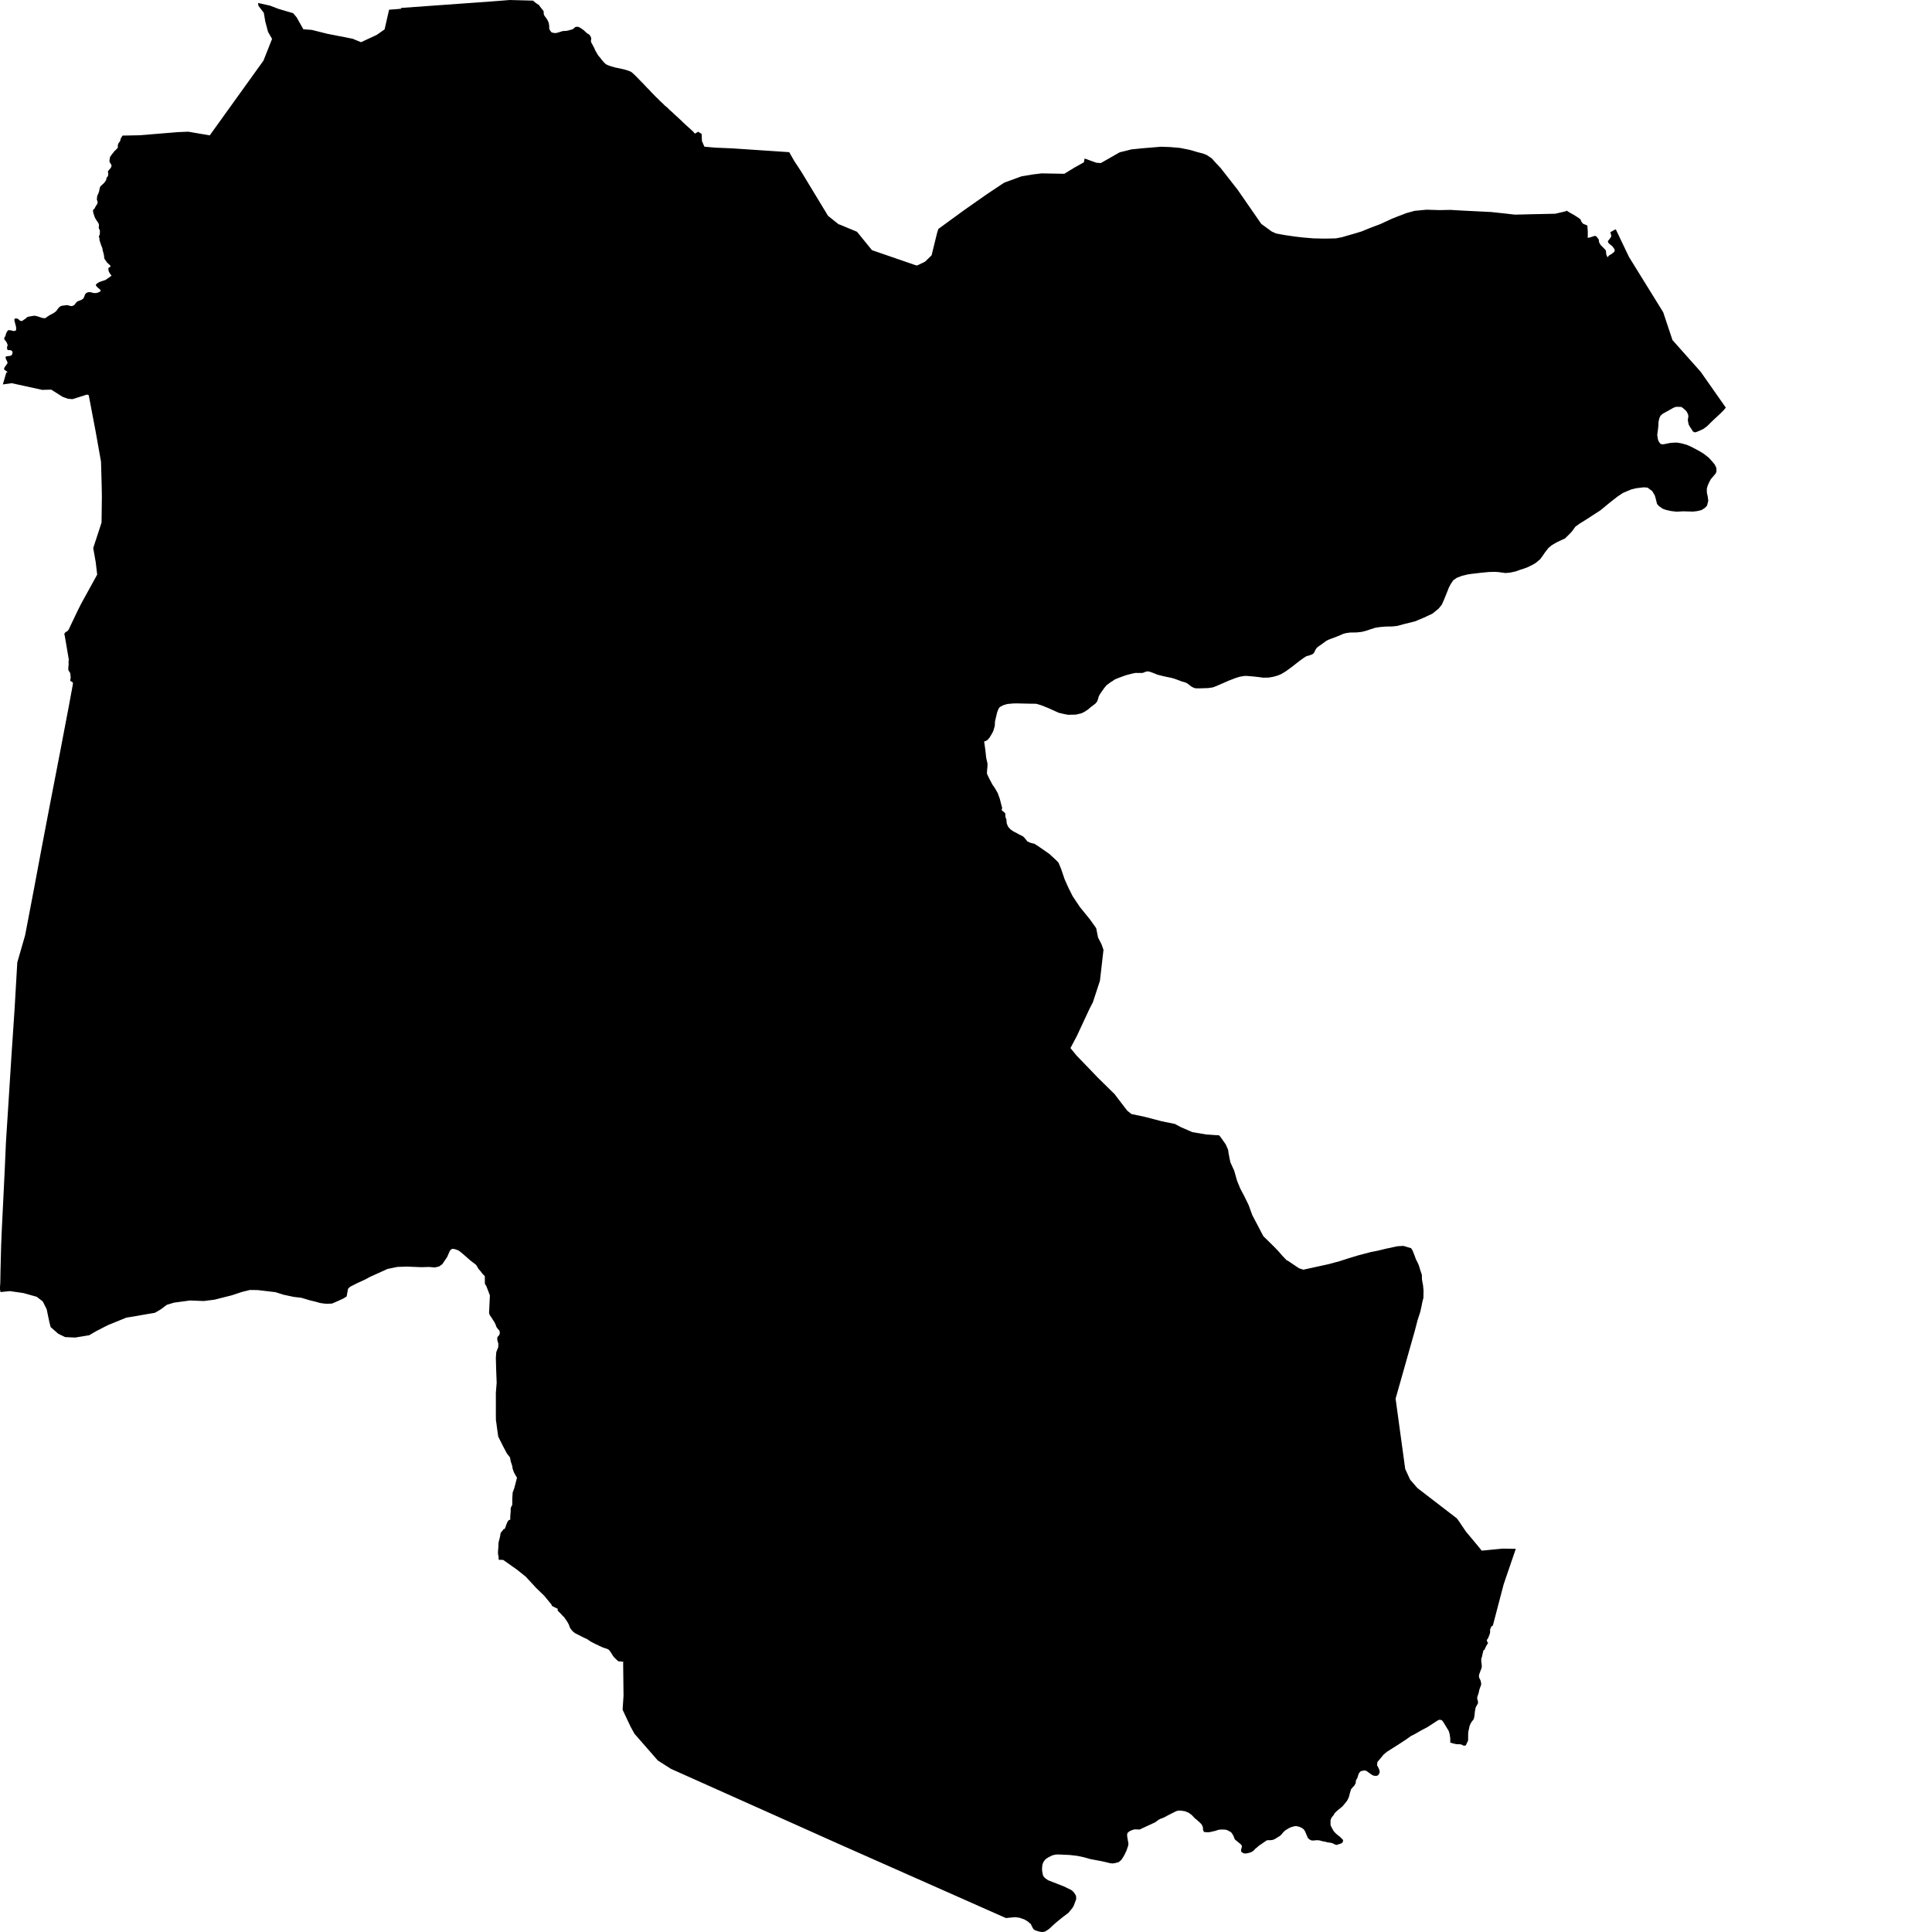 <svg xmlns="http://www.w3.org/2000/svg" width="256" height="256"><path d="M73.436,4.37 73.541,4.376 73.693,4.376 73.742,4.364 73.789,4.346 73.884,4.322 73.929,4.316 73.978,4.304 74.025,4.286 74.448,4.154 74.538,4.124 74.587,4.112 74.641,4.112 75.017,4.094 75.114,4.076 75.165,4.064 75.317,4.034 75.779,3.908 75.821,3.89 75.943,3.836 76.046,3.752 76.07,3.716 76.102,3.686 76.205,3.608 76.249,3.584 76.291,3.566 76.337,3.548 76.388,3.548 76.645,3.56 76.687,3.578 76.852,3.668 76.973,3.74 77.322,3.98 77.629,4.268 77.764,4.394 78.037,4.556 78.075,4.586 78.224,4.772 78.342,5.042 78.329,5.264 78.302,5.336 78.299,5.414 78.318,5.559 78.399,5.733 78.521,5.937 78.534,5.979 78.747,6.375 78.87,6.675 79.034,6.957 79.24,7.305 79.288,7.377 79.37,7.473 79.489,7.6 79.537,7.666 79.705,7.894 79.996,8.23 80.245,8.476 80.364,8.548 80.407,8.566 80.575,8.65 80.769,8.716 81.03,8.806 81.497,8.938 81.995,9.04 82.487,9.148 82.957,9.268 83.417,9.43 83.634,9.526 83.671,9.55 83.983,9.827 84.318,10.151 84.621,10.463 84.905,10.757 85.205,11.057 85.479,11.351 85.753,11.639 86.047,11.934 86.321,12.24 86.603,12.522 86.893,12.822 87.186,13.098 87.48,13.398 87.789,13.686 88.092,13.986 88.44,14.275 88.736,14.575 89.065,14.857 89.369,15.151 89.666,15.421 89.986,15.715 90.285,15.991 90.501,16.207 90.856,16.538 91.172,16.826 91.503,17.12 91.812,17.408 91.937,17.534 92.073,17.708 92.518,17.456 92.971,17.75 93.011,18.687 93.336,19.437 94.758,19.563 97.032,19.659 104.577,20.163 105.226,21.304 106.159,22.726 109.722,28.603 111.146,29.738 111.207,29.732 113.557,30.71 115.541,33.147 121.371,35.158 121.547,35.17 122.569,34.678 123.438,33.838 124.167,30.872 124.337,30.338 125.624,29.396 127.682,27.895 130.842,25.68 133.054,24.209 135.344,23.369 136.935,23.105 138.016,22.973 141.028,23.027 142.447,22.162 143.619,21.508 143.715,21.004 145.27,21.562 145.869,21.604 148.381,20.175 149.185,19.983 149.906,19.797 151.388,19.647 153.836,19.443 155.009,19.485 156.362,19.599 157.499,19.827 157.742,19.887 158.035,19.965 158.664,20.157 159.397,20.343 159.902,20.541 160.57,20.992 161.08,21.562 161.761,22.288 163.999,25.152 167.12,29.66 167.402,29.87 168.507,30.674 169.093,30.938 170.229,31.148 171.64,31.352 172.698,31.473 174.068,31.587 175.516,31.617 177.005,31.587 177.787,31.436 179.666,30.896 180.448,30.656 181.465,30.236 182.952,29.672 184.438,28.981 185.103,28.717 186.356,28.237 187.45,27.937 189.017,27.787 190.739,27.841 192.189,27.811 193.717,27.901 197.577,28.093 199.371,28.285 200.733,28.441 202.068,28.411 202.404,28.399 206.075,28.321 207.495,27.991 207.576,27.901 207.709,27.991 208.071,28.213 208.499,28.447 208.905,28.699 209.297,28.963 209.443,29.101 209.516,29.324 209.72,29.606 209.758,29.636 209.8,29.66 209.846,29.678 210.289,29.864 210.326,29.894 210.341,29.966 210.353,30.2 210.386,30.584 210.392,31.31 210.355,31.485 210.465,31.491 210.619,31.479 211.05,31.34 211.248,31.268 211.302,31.262 211.359,31.262 211.419,31.274 211.476,31.298 211.512,31.322 211.581,31.382 211.817,31.701 211.844,31.773 211.896,32.127 212.108,32.481 212.39,32.763 212.671,33.051 212.765,33.153 212.807,33.333 212.831,33.688 212.932,33.94 213.052,34.102 213.086,33.994 213.131,33.928 213.194,33.862 213.44,33.712 213.533,33.664 213.856,33.405 213.94,33.291 213.957,33.213 213.93,33.021 213.655,32.649 213.62,32.613 213.265,32.325 213.158,32.235 213.133,32.193 213.053,32.013 213.059,31.935 213.088,31.899 213.125,31.863 213.31,31.623 213.352,31.551 213.389,31.521 213.464,31.412 213.497,31.286 213.458,31.01 213.386,30.848 213.398,30.77 213.43,30.734 213.475,30.71 213.527,30.686 213.577,30.662 213.964,30.434 214.021,30.422 214.108,30.404 214.452,31.124 215.846,34.042 220.381,41.371 221.61,45.057 225.35,49.265 228.681,54.013 228.393,54.361 227.889,54.859 227.176,55.52 226.637,56.036 226.207,56.468 225.682,56.852 225.11,57.11 224.756,57.254 224.538,57.29 224.28,57.134 224.203,56.972 223.942,56.582 223.755,56.252 223.642,55.658 223.72,55.183 223.672,54.883 223.456,54.481 223.051,54.109 222.781,53.917 222.093,53.905 221.753,54.025 221.251,54.307 220.32,54.823 220.019,55.093 219.868,55.424 219.761,55.904 219.743,56.396 219.683,56.942 219.593,57.615 219.679,58.191 219.787,58.497 220.019,58.815 220.29,58.881 220.621,58.833 221.257,58.701 221.793,58.653 222.231,58.647 222.818,58.749 223.525,58.947 224.034,59.169 224.654,59.493 225.309,59.848 225.794,60.154 226.43,60.658 226.888,61.168 227.205,61.54 227.421,61.979 227.443,62.477 227.344,62.729 226.969,63.173 226.675,63.521 226.417,64.02 226.259,64.404 226.162,64.764 226.171,65.292 226.228,65.544 226.28,65.772 226.357,66.355 226.189,67.003 225.896,67.309 225.465,67.585 224.894,67.723 224.325,67.789 223.051,67.753 222.168,67.801 221.472,67.723 220.779,67.573 220.455,67.459 220.329,67.417 219.797,67.045 219.565,66.769 219.421,66.187 219.281,65.676 218.937,65.082 218.313,64.614 217.815,64.572 216.844,64.686 216.16,64.848 215.061,65.31 214.372,65.766 213.329,66.577 212.642,67.147 212.031,67.645 211.14,68.215 210.172,68.846 209.282,69.398 208.739,69.794 208.317,70.382 208.035,70.695 207.375,71.343 206.758,71.631 206.344,71.823 205.952,72.045 205.599,72.255 205.166,72.621 204.766,73.132 204.406,73.654 204.099,74.08 203.503,74.584 203.017,74.867 202.478,75.131 201.935,75.341 201.366,75.521 200.844,75.713 200.062,75.881 199.46,75.929 198.6,75.809 198.078,75.773 197.779,75.779 197.239,75.797 196.148,75.905 194.961,76.043 194.469,76.115 193.693,76.307 193.041,76.559 192.57,76.889 192.221,77.4 191.998,77.826 191.667,78.654 191.329,79.489 191.047,80.119 190.625,80.647 189.816,81.301 188.725,81.818 187.495,82.334 186.087,82.682 185.16,82.934 184.446,83.012 183.673,83.018 182.877,83.084 182.241,83.18 181.596,83.384 180.985,83.589 180.463,83.721 180.127,83.763 179.702,83.805 178.911,83.811 178.792,83.829 178.35,83.889 177.984,83.991 177.407,84.243 176.465,84.603 176.022,84.771 175.739,84.915 175.195,85.317 174.637,85.708 174.581,85.756 174.443,85.882 174.292,86.128 174.2,86.32 174.158,86.416 174.106,86.518 173.923,86.68 173.617,86.806 173.091,86.956 172.689,87.214 172.165,87.598 171.164,88.379 170.374,88.955 169.784,89.309 169.371,89.489 168.757,89.669 168.118,89.783 167.371,89.795 166.791,89.717 166.037,89.633 165.235,89.567 164.881,89.567 164.275,89.669 163.713,89.843 162.797,90.198 161.877,90.6 161.158,90.912 160.681,91.092 160.589,91.098 160.121,91.17 159.509,91.194 158.811,91.212 158.383,91.2 158.143,91.116 157.894,90.99 157.672,90.828 157.331,90.558 157.016,90.414 156.521,90.276 156.405,90.222 155.704,89.963 155.238,89.825 154.706,89.717 154.051,89.573 153.372,89.399 152.686,89.123 152.229,88.973 151.963,88.967 151.661,89.063 151.501,89.135 151.397,89.165 151.079,89.171 150.456,89.165 149.919,89.279 149.173,89.477 148.543,89.705 148.247,89.813 148.157,89.849 147.721,90.029 147.387,90.264 147.225,90.354 146.643,90.78 146.275,91.212 146.203,91.344 146.094,91.482 145.9,91.758 145.707,92.046 145.581,92.305 145.497,92.611 145.383,92.935 145.156,93.223 144.524,93.703 144.143,94.027 143.687,94.327 143.283,94.52 142.573,94.688 141.544,94.712 141.049,94.622 140.291,94.448 139.765,94.213 138.852,93.799 137.984,93.457 137.298,93.253 136.417,93.241 135.618,93.223 134.798,93.205 134.255,93.211 133.47,93.283 132.933,93.445 132.477,93.691 132.328,93.889 132.143,94.333 132.005,94.892 131.839,95.612 131.816,96.17 131.654,96.747 131.554,96.993 131.368,97.329 131.09,97.779 130.847,98.043 130.695,98.151 130.404,98.253 130.496,98.89 130.571,99.46 130.659,100.264 130.691,100.492 130.842,101.129 130.85,101.501 130.79,102.107 130.775,102.401 130.794,102.563 131.037,103.08 131.512,103.98 131.815,104.412 132.203,105.084 132.481,105.859 132.796,107.083 132.712,107.311 132.816,107.432 133.131,107.69 133.179,107.756 133.209,107.828 133.224,108.188 133.227,108.272 133.336,108.53 133.351,108.572 133.362,108.704 133.369,108.848 133.404,109.118 133.538,109.454 133.562,109.496 133.592,109.569 133.92,109.917 134.276,110.163 134.668,110.361 135.077,110.595 135.47,110.775 135.517,110.799 135.562,110.829 135.807,111.087 135.868,111.159 136.101,111.453 136.137,111.489 136.447,111.645 136.887,111.766 136.944,111.778 137.031,111.784 137.163,111.868 137.528,112.096 139.026,113.134 139.437,113.512 139.988,114.023 140.27,114.329 140.609,115.157 141.07,116.514 141.592,117.672 142.129,118.747 143.091,120.187 144.437,121.844 145.252,122.991 145.495,124.221 145.962,125.128 146.217,125.86 145.749,129.948 144.818,132.793 144.359,133.688 142.687,137.277 141.839,138.874 142.648,139.864 144.352,141.629 145.486,142.812 147.709,144.997 148.136,145.567 149.365,147.17 149.918,147.614 151.732,147.998 153.939,148.574 155.704,148.935 155.974,149.085 156.183,149.199 156.261,149.241 156.534,149.379 157.996,150.015 159.81,150.321 160.826,150.393 161.497,150.429 161.605,150.507 161.818,150.784 162.423,151.648 162.731,152.356 162.795,152.812 162.914,153.443 163.032,154.007 163.536,155.117 163.928,156.486 164.339,157.483 164.864,158.479 165.445,159.662 165.93,161 167.402,163.804 168.165,164.548 168.849,165.226 169.385,165.778 169.908,166.385 170.509,167.015 170.594,167.021 171.538,167.657 172.129,168.053 172.697,168.24 176.046,167.507 177.487,167.117 178.687,166.733 179.969,166.343 181.615,165.91 182.559,165.724 183.67,165.454 185.161,165.136 185.967,165.088 186.982,165.394 187.18,165.718 187.441,166.373 187.634,166.907 187.822,167.255 188.002,167.663 188.191,168.294 188.403,168.918 188.416,169.506 188.479,169.878 188.496,169.974 188.56,170.304 188.628,171.019 188.61,171.967 188.463,172.55 188.349,173.132 188.197,173.816 187.819,174.987 187.483,176.289 184.923,185.329 186.198,194.646 186.847,196.056 187.813,197.173 193.044,201.195 193.28,201.519 194.233,202.93 195.905,204.934 196.176,205.271 196.332,205.469 199.116,205.199 200.85,205.229 199.241,209.935 197.814,215.385 197.574,215.547 197.575,215.619 197.554,215.691 197.517,215.757 197.448,215.89 197.449,216.256 197.422,216.436 197.359,216.61 197.255,216.886 197.227,216.958 197.183,217.054 197.017,217.3 197.02,217.372 197.075,217.57 197.186,217.678 196.931,218.105 196.693,218.609 196.528,218.729 196.519,218.921 196.472,219.029 196.391,219.455 196.274,219.803 196.28,220.193 196.332,220.548 196.342,220.914 196.31,221.028 196.032,221.772 195.968,221.988 195.978,222.228 195.998,222.3 196.182,222.673 196.257,223.015 196.26,223.237 196.133,223.579 196.011,223.921 195.936,224.305 195.861,224.533 195.734,224.906 195.743,225.134 195.804,225.32 195.842,225.464 195.839,225.692 195.821,225.74 195.776,225.818 195.749,225.854 195.549,226.22 195.524,226.292 195.446,226.682 195.363,227.415 195.284,227.781 195.26,227.817 195.019,228.129 194.887,228.333 194.722,228.699 194.652,229.066 194.565,229.42 194.538,229.786 194.536,230.182 194.535,230.572 194.476,230.758 194.358,230.986 194.242,231.251 194.203,231.281 194.153,231.293 194.104,231.305 194.051,231.305 193.909,231.299 193.865,231.281 193.825,231.257 193.667,231.167 193.622,231.155 193.435,231.125 193.384,231.125 193.229,231.119 193.132,231.119 192.977,231.113 192.926,231.101 192.827,231.077 192.63,231.034 192.534,231.01 192.491,230.998 192.24,230.92 192.164,230.932 192.168,230.77 192.168,230.344 192.075,229.726 191.949,229.336 191.329,228.315 191.182,228.099 191.106,227.997 190.993,227.907 190.696,227.877 190.496,227.973 189.147,228.849 188.67,229.102 188.475,229.198 187.625,229.684 187.414,229.804 187.178,229.924 186.929,230.05 186.833,230.122 186.383,230.446 185.365,231.113 184.294,231.791 183.766,232.127 183.352,232.469 182.955,232.949 182.511,233.478 182.471,233.922 182.675,234.294 182.781,234.546 182.814,234.816 182.766,234.978 182.619,235.218 182.459,235.296 182.223,235.314 181.944,235.266 181.722,235.128 181.551,235.014 181.079,234.672 180.835,234.588 180.445,234.654 180.247,234.738 180.047,234.996 180.006,235.116 179.93,235.344 179.852,235.621 179.784,235.699 179.732,235.795 179.655,235.963 179.648,236.077 179.645,236.197 179.642,236.263 179.454,236.605 179.177,236.893 179.03,237.073 178.896,237.493 178.834,237.722 178.759,238.04 178.681,238.232 178.615,238.382 178.588,238.442 178.51,238.574 178.458,238.658 178.405,238.724 178.299,238.85 178.204,238.976 178.134,239.054 178.08,239.114 178.035,239.174 177.972,239.252 177.904,239.33 177.842,239.39 177.77,239.45 177.263,239.859 176.872,240.225 176.711,240.495 176.46,240.819 176.381,240.963 176.309,241.167 176.298,241.551 176.309,241.863 176.49,242.23 176.724,242.644 177.008,242.95 177.341,243.226 177.523,243.358 177.966,243.808 177.931,244.097 177.707,244.271 177.097,244.463 176.834,244.385 176.582,244.241 176.318,244.175 176.114,244.145 175.962,244.133 175.518,244.018 175.404,244 175.215,243.97 174.871,243.868 174.703,243.85 174.599,243.838 174.328,243.844 174.215,243.868 173.834,243.88 173.681,243.82 173.516,243.736 173.355,243.598 173.31,243.556 173.268,243.472 173.252,243.418 173.228,243.364 173.142,243.178 172.958,242.734 172.905,242.626 172.742,242.386 172.512,242.218 172.198,242.068 171.795,241.972 171.571,241.972 171.45,242.008 171.178,242.08 171.076,242.11 170.872,242.194 170.323,242.518 170.052,242.77 169.821,243.058 169.578,243.28 168.874,243.712 168.597,243.808 168.315,243.838 168.067,243.832 167.971,243.832 167.824,243.874 166.809,244.571 166.536,244.811 166.325,244.979 166.091,245.231 165.9,245.357 165.744,245.441 165.376,245.549 165.036,245.603 164.762,245.567 164.455,245.351 164.458,245.075 164.483,244.961 164.558,244.721 164.561,244.655 164.491,244.463 164.284,244.271 164.188,244.199 164.011,244.054 163.649,243.754 163.598,243.676 163.577,243.628 163.541,243.538 163.505,243.43 163.412,243.208 163.179,242.842 163.053,242.74 162.543,242.47 162.214,242.428 162.094,242.428 161.833,242.422 161.582,242.44 161.446,242.464 160.981,242.614 160.852,242.644 160.72,242.668 160.419,242.74 160.194,242.776 160.029,242.782 159.851,242.776 159.566,242.752 159.519,242.722 159.397,242.434 159.402,242.35 159.405,242.17 159.295,241.887 159.24,241.779 159.093,241.605 158.56,241.113 158.397,240.999 158.248,240.855 158.036,240.627 157.955,240.537 157.57,240.243 157.477,240.189 156.995,239.991 156.746,239.961 156.503,239.919 156.266,239.919 156.117,239.919 155.98,239.949 155.857,239.991 155.754,240.039 154.889,240.471 154.805,240.519 154.693,240.573 154.27,240.807 154.126,240.873 153.915,240.945 153.774,240.999 153.624,241.071 153.314,241.275 153.197,241.371 153.086,241.455 150.991,242.428 150.832,242.416 150.728,242.41 150.48,242.404 150.312,242.404 150.053,242.482 149.744,242.608 149.55,242.74 149.421,242.86 149.359,243.004 149.355,243.1 149.352,243.196 149.374,243.43 149.403,243.586 149.527,244.325 149.481,244.589 149.268,245.213 148.975,245.825 148.819,246.083 148.663,246.33 148.561,246.468 148.232,246.744 148.018,246.792 147.772,246.87 147.407,246.918 147.086,246.882 146.579,246.756 146.056,246.636 145.458,246.522 144.445,246.33 143.622,246.095 142.767,245.915 141.758,245.795 140.132,245.723 139.815,245.753 139.564,245.813 139.405,245.861 138.919,246.101 138.515,246.378 138.277,246.696 138.134,247.026 138.079,247.494 138.08,247.806 138.163,248.328 138.19,248.449 138.313,248.689 138.479,248.857 138.868,249.139 140.963,249.955 141.886,250.405 142.043,250.501 142.308,250.76 142.566,251.174 142.591,251.342 142.602,251.636 142.498,251.924 142.251,252.578 142.176,252.68 142.108,252.807 141.572,253.461 141.229,253.719 141.022,253.875 140.804,254.043 140.685,254.139 140.555,254.241 140.421,254.349 140.241,254.499 140.09,254.625 139.98,254.715 139.888,254.787 139.44,255.19 139.318,255.316 139.198,255.43 138.946,255.64 138.73,255.784 138.455,255.946 138.169,256 137.989,255.994 137.66,255.934 137.445,255.868 137.097,255.742 136.922,255.604 136.737,255.256 136.57,254.913 136.455,254.841 136.195,254.607 135.712,254.325 135.082,254.109 134.543,254.037 134.144,254.067 133.287,254.151 111.213,244.367 100.609,239.618 88.908,234.384 87.165,233.274 84.069,229.732 83.553,228.795 82.498,226.55 82.621,224.696 82.571,220.392 82.594,220.199 82.197,220.145 82.044,220.139 81.995,220.139 81.939,220.133 81.9,220.109 81.869,220.073 81.771,219.989 81.453,219.683 81.3,219.521 81.273,219.485 81.048,219.125 80.823,218.777 80.71,218.651 80.67,218.603 80.59,218.555 80.548,218.537 80.473,218.501 80.434,218.477 80.28,218.429 80.207,218.411 80.158,218.393 79.718,218.231 79.309,218.032 78.879,217.834 78.251,217.504 77.824,217.21 77.785,217.186 77.358,216.994 76.961,216.79 76.564,216.592 76.177,216.394 75.857,216.124 75.605,215.811 75.578,215.775 75.513,215.649 75.384,215.283 75.191,214.923 74.97,214.599 74.73,214.257 74.667,214.203 74.631,214.179 74.598,214.149 74.328,213.849 74.23,213.747 73.999,213.518 73.941,213.458 73.893,213.392 73.878,213.32 73.929,213.194 73.708,213.08 73.288,212.876 73.1,212.75 73.088,212.63 72.107,211.441 71.017,210.385 69.674,208.926 68.487,207.978 67.189,207.059 66.677,206.699 66.078,206.675 66.075,206.585 66.062,206.225 66.056,206.171 66.027,206.099 66.008,206.051 65.982,205.763 66.002,205.391 66.033,205.006 66.047,204.604 66.066,204.346 66.092,204.274 66.251,203.638 66.337,203.116 66.703,202.677 66.751,202.569 66.845,202.623 66.898,202.545 66.985,202.335 67.051,202.131 67.246,201.639 67.428,201.411 67.615,201.375 67.611,201.297 67.611,201.015 67.635,200.624 67.639,200.552 67.654,200.468 67.669,200.198 67.668,199.826 67.878,199.388 67.879,198.524 67.935,197.749 68.137,197.215 68.316,196.537 68.379,196.29 68.504,195.804 68.26,195.39 68.092,195.078 67.924,194.598 67.876,194.256 67.669,193.613 67.584,193.127 67.163,192.587 66.7,191.716 66.018,190.354 65.996,190.204 65.835,189.063 65.79,188.679 65.714,188.193 65.703,187.532 65.706,186.242 65.703,184.561 65.811,183.234 65.738,181.284 65.703,179.921 65.76,179.165 66.021,178.498 66.032,178.054 66.018,177.964 65.984,177.892 65.889,177.532 65.894,177.25 65.907,177.202 65.928,177.154 65.957,177.112 65.991,177.076 66.029,177.046 66.09,176.986 66.128,176.908 66.178,176.824 66.22,176.721 66.226,176.637 66.191,176.355 66.161,176.307 65.886,175.983 65.819,175.887 65.778,175.815 65.757,175.761 65.661,175.491 65.628,175.425 65.543,175.245 65.508,175.185 65.366,174.969 65.171,174.657 64.954,174.344 64.906,174.266 64.864,174.188 64.804,173.966 64.914,171.649 64.428,170.377 64.306,170.226 64.248,170.088 64.246,170.04 64.248,169.83 64.243,169.452 64.243,169.278 64.236,169.23 64.242,169.182 64.242,169.086 64.201,169.056 64.168,169.026 63.95,168.798 63.919,168.768 63.692,168.462 63.413,168.144 63.326,167.999 63.302,167.957 63.115,167.645 63.043,167.567 63.007,167.537 62.667,167.285 62.286,166.985 61.944,166.685 61.626,166.403 61.275,166.103 60.96,165.844 60.751,165.694 60.692,165.67 60.277,165.514 60.13,165.502 60.074,165.49 59.963,165.472 59.897,165.484 59.654,165.67 59.544,165.88 59.255,166.553 58.613,167.507 58.191,167.807 57.627,167.945 56.86,167.879 55.841,167.909 53.911,167.831 52.658,167.873 51.342,168.144 49.038,169.188 48.36,169.554 47.257,170.058 46.362,170.521 46.118,170.773 46.022,171.289 45.932,171.787 45.465,172.075 44.803,172.381 43.994,172.73 43.393,172.754 43.052,172.742 42.437,172.658 41.797,172.478 41.047,172.297 39.927,171.961 38.926,171.847 37.55,171.553 36.497,171.217 34.139,170.941 33.114,170.929 32.065,171.187 30.722,171.631 28.428,172.213 26.999,172.393 25.183,172.321 23.042,172.61 22.101,172.898 21.338,173.474 20.538,173.948 19.551,174.116 17.669,174.446 16.745,174.59 14.284,175.593 12.754,176.379 11.815,176.926 9.962,177.232 8.63,177.172 7.715,176.727 6.711,175.845 6.543,175.197 6.186,173.486 5.67,172.453 4.867,171.829 3.072,171.331 1.306,171.079 0.062,171.205 0,170.833 0,170.491 0.024,170.19 0.038,170.016 0.069,168.3 0.153,164.98 0.249,162.723 0.465,158.353 0.627,155.003 0.789,151.336 0.819,150.868 1.129,146.035 1.523,139.798 1.802,135.663 1.936,133.652 1.949,133.43 2.29,127.529 3.332,123.915 4.534,117.612 5.463,112.648 6.48,107.311 8.029,99.304 8.434,97.167 9.091,93.727 9.529,91.356 9.667,90.588 9.624,90.396 9.588,90.372 9.406,90.282 9.319,90.216 9.307,90.138 9.327,90.023 9.355,89.891 9.36,89.765 9.357,89.651 9.327,89.357 9.31,89.213 9.255,89.099 9.147,88.949 9.066,88.793 9.045,88.655 9.061,88.367 9.097,88.031 9.094,87.887 9.076,87.766 9.117,87.4 8.578,84.219 8.513,84.033 8.594,83.871 8.677,83.769 8.947,83.619 9.124,83.378 9.36,82.868 9.83,81.884 10.301,80.893 10.758,79.987 12.877,76.139 12.681,74.476 12.352,72.621 13.455,69.248 13.499,65.772 13.473,64.314 13.385,61.174 12.687,57.254 11.756,52.356 11.53,52.284 9.598,52.89 8.994,52.836 8.309,52.59 6.789,51.63 5.598,51.66 1.556,50.777 0.377,50.939 0.684,49.883 0.84,49.355 1.005,49.337 0.917,49.229 0.881,49.193 0.84,49.163 0.8,49.139 0.761,49.115 0.719,49.085 0.672,49.061 0.629,49.043 0.591,49.007 0.564,48.965 0.546,48.881 0.549,48.833 0.56,48.79 0.579,48.742 0.597,48.7 0.648,48.616 0.696,48.544 0.722,48.508 0.756,48.466 0.782,48.43 0.809,48.394 0.834,48.358 0.86,48.322 0.885,48.286 0.912,48.25 0.947,48.208 0.971,48.172 0.986,48.13 0.987,48.034 0.978,47.986 0.965,47.932 0.941,47.884 0.915,47.83 0.89,47.782 0.87,47.74 0.845,47.692 0.818,47.644 0.795,47.59 0.774,47.542 0.761,47.494 0.752,47.446 0.744,47.398 0.741,47.35 0.749,47.302 0.774,47.26 0.815,47.236 0.867,47.218 0.914,47.206 0.993,47.194 1.041,47.188 1.097,47.182 1.166,47.176 1.223,47.17 1.304,47.158 1.37,47.146 1.453,47.11 1.507,47.08 1.544,47.044 1.571,47.008 1.595,46.966 1.619,46.918 1.633,46.87 1.654,46.786 1.658,46.738 1.655,46.69 1.648,46.641 1.636,46.599 1.619,46.557 1.588,46.515 1.547,46.473 1.493,46.443 1.436,46.419 1.372,46.401 1.3,46.395 1.226,46.395 1.117,46.395 1.044,46.377 0.999,46.341 0.972,46.299 0.954,46.251 0.944,46.203 0.939,46.155 0.936,46.101 0.932,46.047 0.93,45.993 0.942,45.945 0.962,45.903 0.978,45.861 0.995,45.819 1.01,45.771 1.004,45.681 0.989,45.633 0.968,45.579 0.944,45.519 0.92,45.465 0.897,45.411 0.87,45.357 0.846,45.309 0.819,45.267 0.785,45.225 0.726,45.159 0.693,45.117 0.669,45.081 0.642,45.045 0.609,45.009 0.578,44.967 0.561,44.919 0.567,44.829 0.579,44.781 0.59,44.733 0.6,44.691 0.623,44.649 0.65,44.613 0.684,44.577 0.714,44.541 0.741,44.499 0.744,44.444 0.749,44.396 0.756,44.348 0.767,44.3 0.782,44.258 0.8,44.216 0.824,44.168 0.842,44.126 0.857,44.078 0.876,44.03 0.9,43.982 0.932,43.94 0.962,43.904 0.995,43.862 1.026,43.814 1.061,43.772 1.117,43.748 1.181,43.748 1.244,43.754 1.307,43.76 1.379,43.766 1.453,43.772 1.523,43.784 1.589,43.808 1.657,43.832 1.7,43.844 1.745,43.862 1.817,43.862 1.864,43.85 1.913,43.844 1.96,43.838 2.006,43.826 2.05,43.814 2.087,43.79 2.129,43.748 2.137,43.688 2.137,43.634 2.137,43.58 2.135,43.526 2.135,43.472 2.135,43.418 2.132,43.358 2.123,43.304 2.111,43.25 2.098,43.196 2.084,43.142 2.071,43.088 2.056,43.034 2.042,42.98 2.026,42.926 2.012,42.872 1.999,42.818 1.984,42.764 1.97,42.71 1.955,42.656 1.942,42.602 1.928,42.548 1.915,42.494 1.907,42.44 1.904,42.386 1.907,42.32 1.921,42.277 1.945,42.241 1.991,42.217 2.048,42.205 2.102,42.205 2.152,42.205 2.197,42.211 2.25,42.211 2.293,42.223 2.337,42.235 2.388,42.259 2.433,42.289 2.473,42.326 2.508,42.362 2.542,42.398 2.581,42.434 2.622,42.464 2.668,42.494 2.722,42.512 2.779,42.53 2.95,42.524 3.139,42.38 3.405,42.211 3.557,42.049 3.735,41.971 4.196,41.887 4.508,41.833 4.829,41.875 5.625,42.133 5.764,42.151 5.974,42.169 6.316,41.935 6.548,41.779 7.149,41.455 7.428,41.239 7.464,41.203 7.496,41.161 7.524,41.119 7.553,41.077 7.581,41.035 7.612,40.999 7.643,40.957 7.673,40.915 7.706,40.873 7.756,40.813 7.793,40.771 7.823,40.735 7.855,40.705 7.886,40.675 7.919,40.645 7.955,40.615 7.997,40.591 8.041,40.573 8.087,40.555 8.134,40.543 8.182,40.525 8.291,40.501 8.404,40.489 8.498,40.477 8.594,40.465 8.691,40.453 8.785,40.441 8.881,40.435 8.977,40.447 9.07,40.471 9.16,40.495 9.25,40.519 9.342,40.543 9.408,40.555 9.474,40.555 9.541,40.549 9.702,40.495 9.849,40.417 9.935,40.303 10.022,40.189 10.11,40.074 10.221,39.966 10.367,39.894 10.527,39.84 10.682,39.78 10.826,39.702 10.888,39.666 10.948,39.636 11.006,39.6 11.095,39.45 11.173,39.294 11.224,39.132 11.287,38.976 11.42,38.844 11.593,38.742 11.803,38.706 12.021,38.724 12.225,38.778 12.436,38.826 12.513,38.832 12.594,38.832 12.672,38.832 12.802,38.814 12.93,38.784 13.052,38.736 13.109,38.712 13.164,38.682 13.221,38.652 13.274,38.616 13.329,38.562 13.352,38.514 13.329,38.466 13.308,38.424 13.25,38.358 13.182,38.298 13.11,38.238 13.035,38.178 12.964,38.118 12.898,38.058 12.837,37.992 12.781,37.925 12.73,37.853 12.699,37.793 12.712,37.721 12.741,37.679 12.777,37.631 12.822,37.595 12.87,37.559 12.909,37.529 12.954,37.499 12.996,37.469 13.085,37.415 13.181,37.373 13.278,37.331 13.448,37.271 13.619,37.217 13.79,37.157 13.961,37.103 14.105,37.013 14.245,36.917 14.381,36.821 14.518,36.725 14.65,36.623 14.783,36.527 14.746,36.485 14.719,36.449 14.69,36.407 14.665,36.371 14.638,36.335 14.609,36.299 14.582,36.263 14.557,36.227 14.534,36.185 14.509,36.149 14.486,36.107 14.462,36.071 14.437,36.023 14.419,35.981 14.404,35.927 14.383,35.843 14.368,35.758 14.363,35.704 14.36,35.656 14.36,35.602 14.363,35.548 14.38,35.506 14.413,35.476 14.452,35.446 14.494,35.416 14.537,35.392 14.581,35.368 14.624,35.344 14.654,35.272 14.572,35.14 14.444,35.026 14.314,34.912 14.192,34.792 14.093,34.654 14,34.522 13.905,34.39 13.827,34.252 13.799,34.102 13.793,33.952 13.766,33.802 13.736,33.652 13.698,33.501 13.656,33.357 13.617,33.207 13.587,33.057 13.566,32.907 13.514,32.763 13.454,32.619 13.395,32.475 13.364,32.379 13.335,32.277 13.302,32.181 13.265,32.079 13.23,31.983 13.203,31.887 13.184,31.785 13.175,31.683 13.169,31.581 13.149,31.485 13.112,31.382 13.104,31.286 13.164,31.208 13.202,31.118 13.223,31.016 13.233,30.914 13.23,30.812 13.233,30.716 13.238,30.614 13.233,30.518 13.181,30.428 13.136,30.338 13.092,30.242 13.088,30.146 13.091,30.05 13.095,29.972 13.116,29.9 13.113,29.828 13.098,29.75 13.097,29.678 13.034,29.582 12.988,29.486 12.93,29.39 12.855,29.306 12.799,29.209 12.705,29.053 12.606,28.897 12.54,28.735 12.481,28.567 12.424,28.399 12.373,28.237 12.34,28.063 12.31,27.895 12.397,27.751 12.54,27.613 12.619,27.457 12.696,27.295 12.807,27.151 12.897,26.994 12.937,26.826 12.915,26.664 12.85,26.502 12.832,26.334 12.861,26.166 12.874,26.004 12.937,25.83 13.019,25.668 13.085,25.494 13.143,25.314 13.173,25.14 13.214,24.923 13.284,24.725 13.443,24.563 13.626,24.401 13.797,24.233 13.863,24.161 13.91,24.083 13.956,24.005 14.022,23.939 14.06,23.867 14.085,23.747 14.099,23.627 14.156,23.507 14.252,23.411 14.309,23.297 14.335,23.195 14.344,23.087 14.345,22.985 14.323,22.877 14.296,22.774 14.309,22.708 14.339,22.654 14.369,22.6 14.468,22.492 14.563,22.378 14.668,22.264 14.728,22.138 14.779,22.012 14.749,21.802 14.614,21.634 14.516,21.436 14.507,21.22 14.552,21.01 14.576,20.8 14.708,20.62 14.843,20.427 14.998,20.247 15.134,20.055 15.313,19.893 15.486,19.719 15.618,19.533 15.609,19.329 15.643,19.119 15.735,18.927 15.886,18.753 15.955,18.549 16.005,18.344 16.117,18.158 16.236,17.966 18.474,17.924 23.531,17.51 24.934,17.45 27.793,17.936 27.905,17.78 34.906,8.038 36.05,5.156 35.515,4.22 35.149,2.839 34.956,1.699 34.25,0.78 34.192,0.39 34.719,0.51 35.787,0.75 36.905,1.177 38.841,1.747 39.297,2.281 40.195,3.878 41.313,3.962 43.38,4.478 46.72,5.132 47.839,5.589 49.9,4.634 50.96,3.896 51.556,1.285 52.599,1.207 52.706,1.195 53.191,1.159 53.094,1.056 63.529,0.306 65.583,0.156 67.554,0 70.651,0.084 70.711,0.156 71.046,0.432 71.38,0.636 71.421,0.672 71.463,0.732 71.508,0.81 71.772,1.153 71.99,1.417 72.011,1.459 72.039,1.543 72.042,1.759 72.051,1.849 72.084,1.975 72.107,2.017 72.209,2.179 72.38,2.401 72.555,2.683 72.709,3.019 72.766,3.374 72.776,3.728 72.799,3.89 73.036,4.244 73.112,4.292 73.243,4.34 73.39,4.364 73.436,4.37Z"/></svg>
